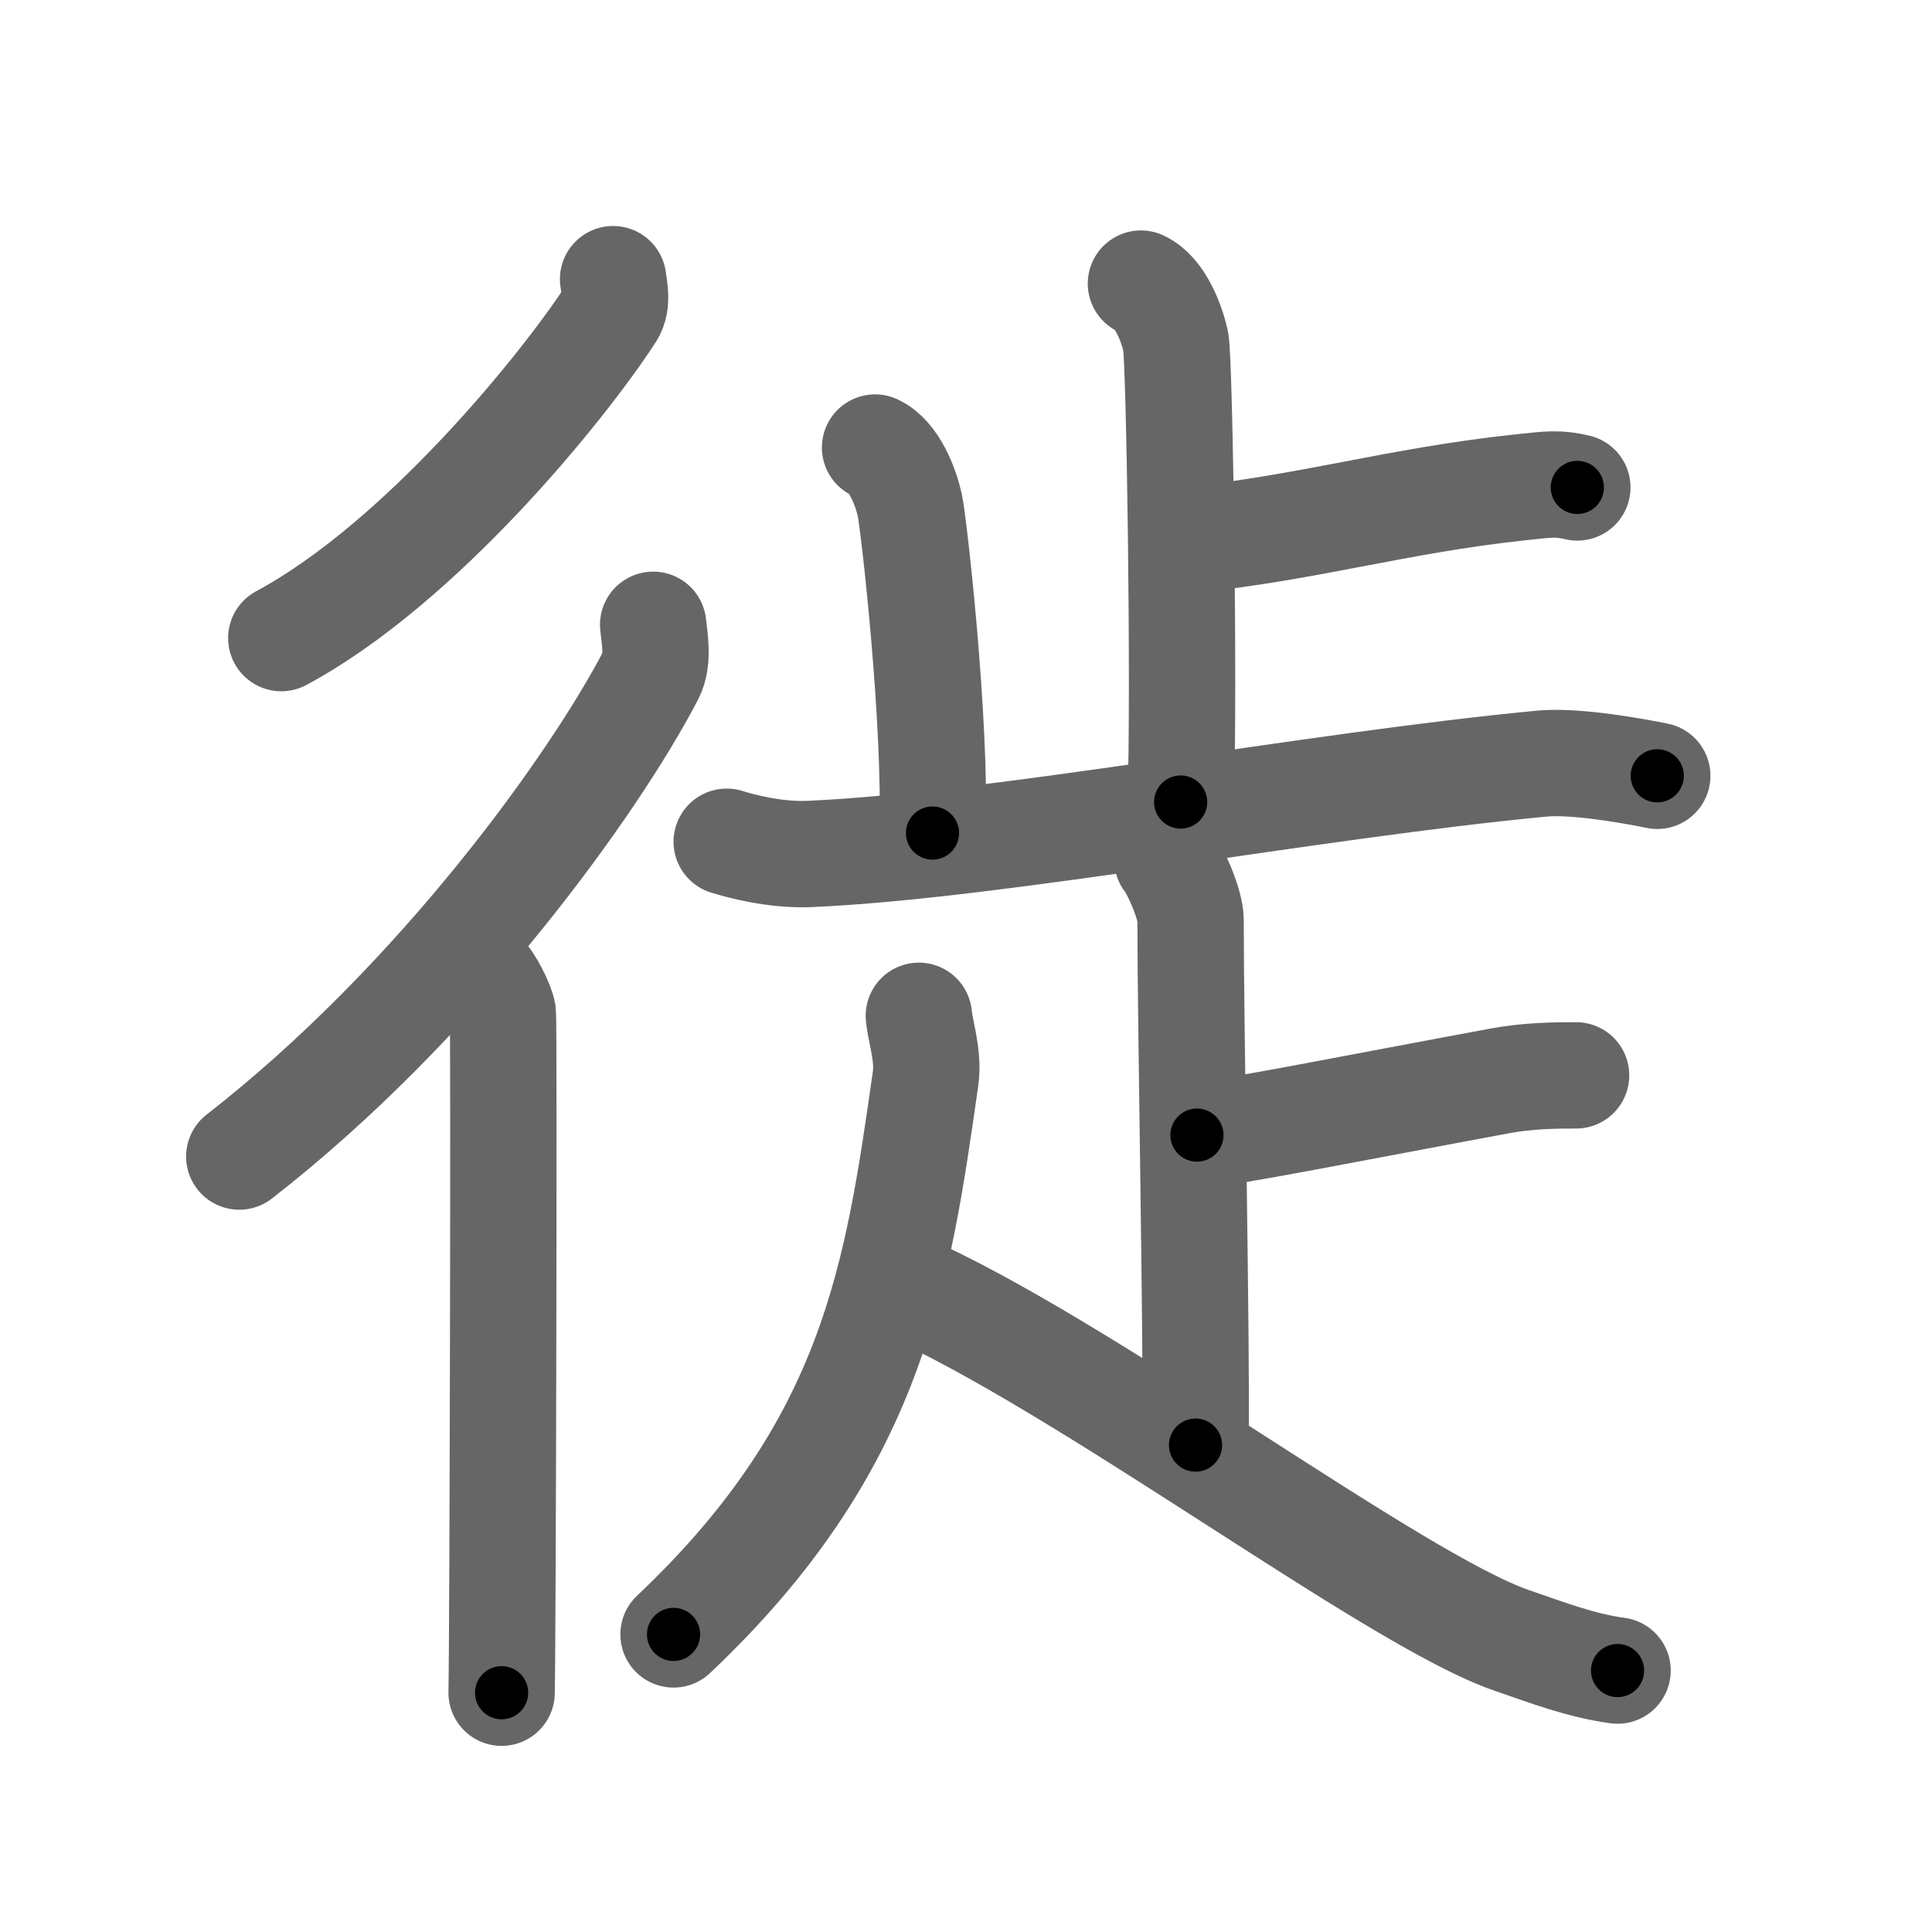 <svg xmlns="http://www.w3.org/2000/svg" width="109" height="109" viewBox="0 0 109 109" id="5f99"><g fill="none" stroke="#666" stroke-width="6" stroke-linecap="round" stroke-linejoin="round"><g><g><path d="M34.59,15.75c0.06,0.48,0.27,1.33-0.11,1.92C31.8,21.81,23.73,31.78,15.87,36" /><g><path d="M36.85,35.25c0.07,0.71,0.32,1.97-0.13,2.84C33.53,44.22,24.75,56.5,13.5,65.25" /><path d="M27.22,55c0.36,0.25,1.07,1.65,1.15,2.16c0.07,0.51,0,35.15-0.07,38.34" /></g></g><g><g><g><path d="M64.37,16c1.09,0.5,1.74,2.25,1.96,3.25c0.22,1,0.5,19.75,0.28,26" /><path d="M66.88,30.5c7.12-0.75,11.87-2.25,18.85-3c1.73-0.19,2.18-0.25,3.26,0" /></g><path d="M49.37,25.25c1.09,0.5,1.74,2.25,1.96,3.25c0.22,1,1.5,12.25,1.28,18.5" /><path d="M41,47.49c0.73,0.23,2.7,0.77,4.66,0.69c10.56-0.46,28.28-3.86,41.35-5.1c1.96-0.18,5.37,0.46,6.49,0.69" /></g><path d="M65.86,48.5c0.39,0.46,1.31,2.48,1.31,3.4c0,6.25,0.36,23.91,0.28,29.63" /><path d="M88.92,60.67c-1.24,0-2.72,0.02-4.29,0.31c-7.42,1.37-15.89,3.06-17.1,3.06" /><path d="M51.84,57.31c0.08,0.88,0.56,2.25,0.38,3.53C50.64,71.92,49.29,81.53,38,92.21" /><path d="M50.83,72.47c10.24,4.45,27.8,17.8,34.49,20.09c2.12,0.73,3.89,1.41,5.94,1.69" /></g></g></g><g fill="none" stroke="#000" stroke-width="3" stroke-linecap="round" stroke-linejoin="round"><path d="M34.59,15.75c0.06,0.48,0.27,1.33-0.11,1.92C31.8,21.81,23.73,31.78,15.87,36" stroke-dasharray="28.301" stroke-dashoffset="28.301"><animate attributeName="stroke-dashoffset" values="28.301;28.301;0" dur="0.283s" fill="freeze" begin="0s;5f99.click" /></path><path d="M36.85,35.25c0.07,0.71,0.32,1.97-0.13,2.84C33.53,44.22,24.75,56.5,13.5,65.25" stroke-dasharray="38.843" stroke-dashoffset="38.843"><animate attributeName="stroke-dashoffset" values="38.843" fill="freeze" begin="5f99.click" /><animate attributeName="stroke-dashoffset" values="38.843;38.843;0" keyTimes="0;0.422;1" dur="0.671s" fill="freeze" begin="0s;5f99.click" /></path><path d="M27.22,55c0.36,0.25,1.07,1.65,1.15,2.16c0.07,0.51,0,35.15-0.07,38.34" stroke-dasharray="40.815" stroke-dashoffset="40.815"><animate attributeName="stroke-dashoffset" values="40.815" fill="freeze" begin="5f99.click" /><animate attributeName="stroke-dashoffset" values="40.815;40.815;0" keyTimes="0;0.622;1" dur="1.079s" fill="freeze" begin="0s;5f99.click" /></path><path d="M64.37,16c1.09,0.5,1.74,2.25,1.96,3.25c0.22,1,0.5,19.75,0.28,26" stroke-dasharray="29.917" stroke-dashoffset="29.917"><animate attributeName="stroke-dashoffset" values="29.917" fill="freeze" begin="5f99.click" /><animate attributeName="stroke-dashoffset" values="29.917;29.917;0" keyTimes="0;0.783;1" dur="1.378s" fill="freeze" begin="0s;5f99.click" /></path><path d="M66.88,30.5c7.12-0.75,11.87-2.25,18.85-3c1.73-0.19,2.18-0.25,3.26,0" stroke-dasharray="22.376" stroke-dashoffset="22.376"><animate attributeName="stroke-dashoffset" values="22.376" fill="freeze" begin="5f99.click" /><animate attributeName="stroke-dashoffset" values="22.376;22.376;0" keyTimes="0;0.86;1" dur="1.602s" fill="freeze" begin="0s;5f99.click" /></path><path d="M49.37,25.25c1.09,0.5,1.74,2.25,1.96,3.25c0.22,1,1.5,12.25,1.28,18.5" stroke-dasharray="22.471" stroke-dashoffset="22.471"><animate attributeName="stroke-dashoffset" values="22.471" fill="freeze" begin="5f99.click" /><animate attributeName="stroke-dashoffset" values="22.471;22.471;0" keyTimes="0;0.877;1" dur="1.827s" fill="freeze" begin="0s;5f99.click" /></path><path d="M41,47.49c0.73,0.23,2.7,0.77,4.66,0.69c10.56-0.46,28.28-3.86,41.35-5.1c1.96-0.18,5.37,0.46,6.49,0.69" stroke-dasharray="52.952" stroke-dashoffset="52.952"><animate attributeName="stroke-dashoffset" values="52.952" fill="freeze" begin="5f99.click" /><animate attributeName="stroke-dashoffset" values="52.952;52.952;0" keyTimes="0;0.775;1" dur="2.357s" fill="freeze" begin="0s;5f99.click" /></path><path d="M65.86,48.5c0.39,0.46,1.31,2.48,1.31,3.4c0,6.25,0.36,23.91,0.28,29.63" stroke-dasharray="33.312" stroke-dashoffset="33.312"><animate attributeName="stroke-dashoffset" values="33.312" fill="freeze" begin="5f99.click" /><animate attributeName="stroke-dashoffset" values="33.312;33.312;0" keyTimes="0;0.876;1" dur="2.69s" fill="freeze" begin="0s;5f99.click" /></path><path d="M88.92,60.67c-1.24,0-2.72,0.02-4.29,0.31c-7.42,1.37-15.89,3.06-17.1,3.06" stroke-dasharray="21.684" stroke-dashoffset="21.684"><animate attributeName="stroke-dashoffset" values="21.684" fill="freeze" begin="5f99.click" /><animate attributeName="stroke-dashoffset" values="21.684;21.684;0" keyTimes="0;0.925;1" dur="2.907s" fill="freeze" begin="0s;5f99.click" /></path><path d="M51.84,57.31c0.08,0.88,0.56,2.25,0.38,3.53C50.64,71.92,49.29,81.53,38,92.21" stroke-dasharray="38.874" stroke-dashoffset="38.874"><animate attributeName="stroke-dashoffset" values="38.874" fill="freeze" begin="5f99.click" /><animate attributeName="stroke-dashoffset" values="38.874;38.874;0" keyTimes="0;0.882;1" dur="3.296s" fill="freeze" begin="0s;5f99.click" /></path><path d="M50.83,72.47c10.24,4.45,27.8,17.8,34.49,20.09c2.12,0.73,3.89,1.41,5.94,1.69" stroke-dasharray="46.151" stroke-dashoffset="46.151"><animate attributeName="stroke-dashoffset" values="46.151" fill="freeze" begin="5f99.click" /><animate attributeName="stroke-dashoffset" values="46.151;46.151;0" keyTimes="0;0.877;1" dur="3.758s" fill="freeze" begin="0s;5f99.click" /></path></g></svg>